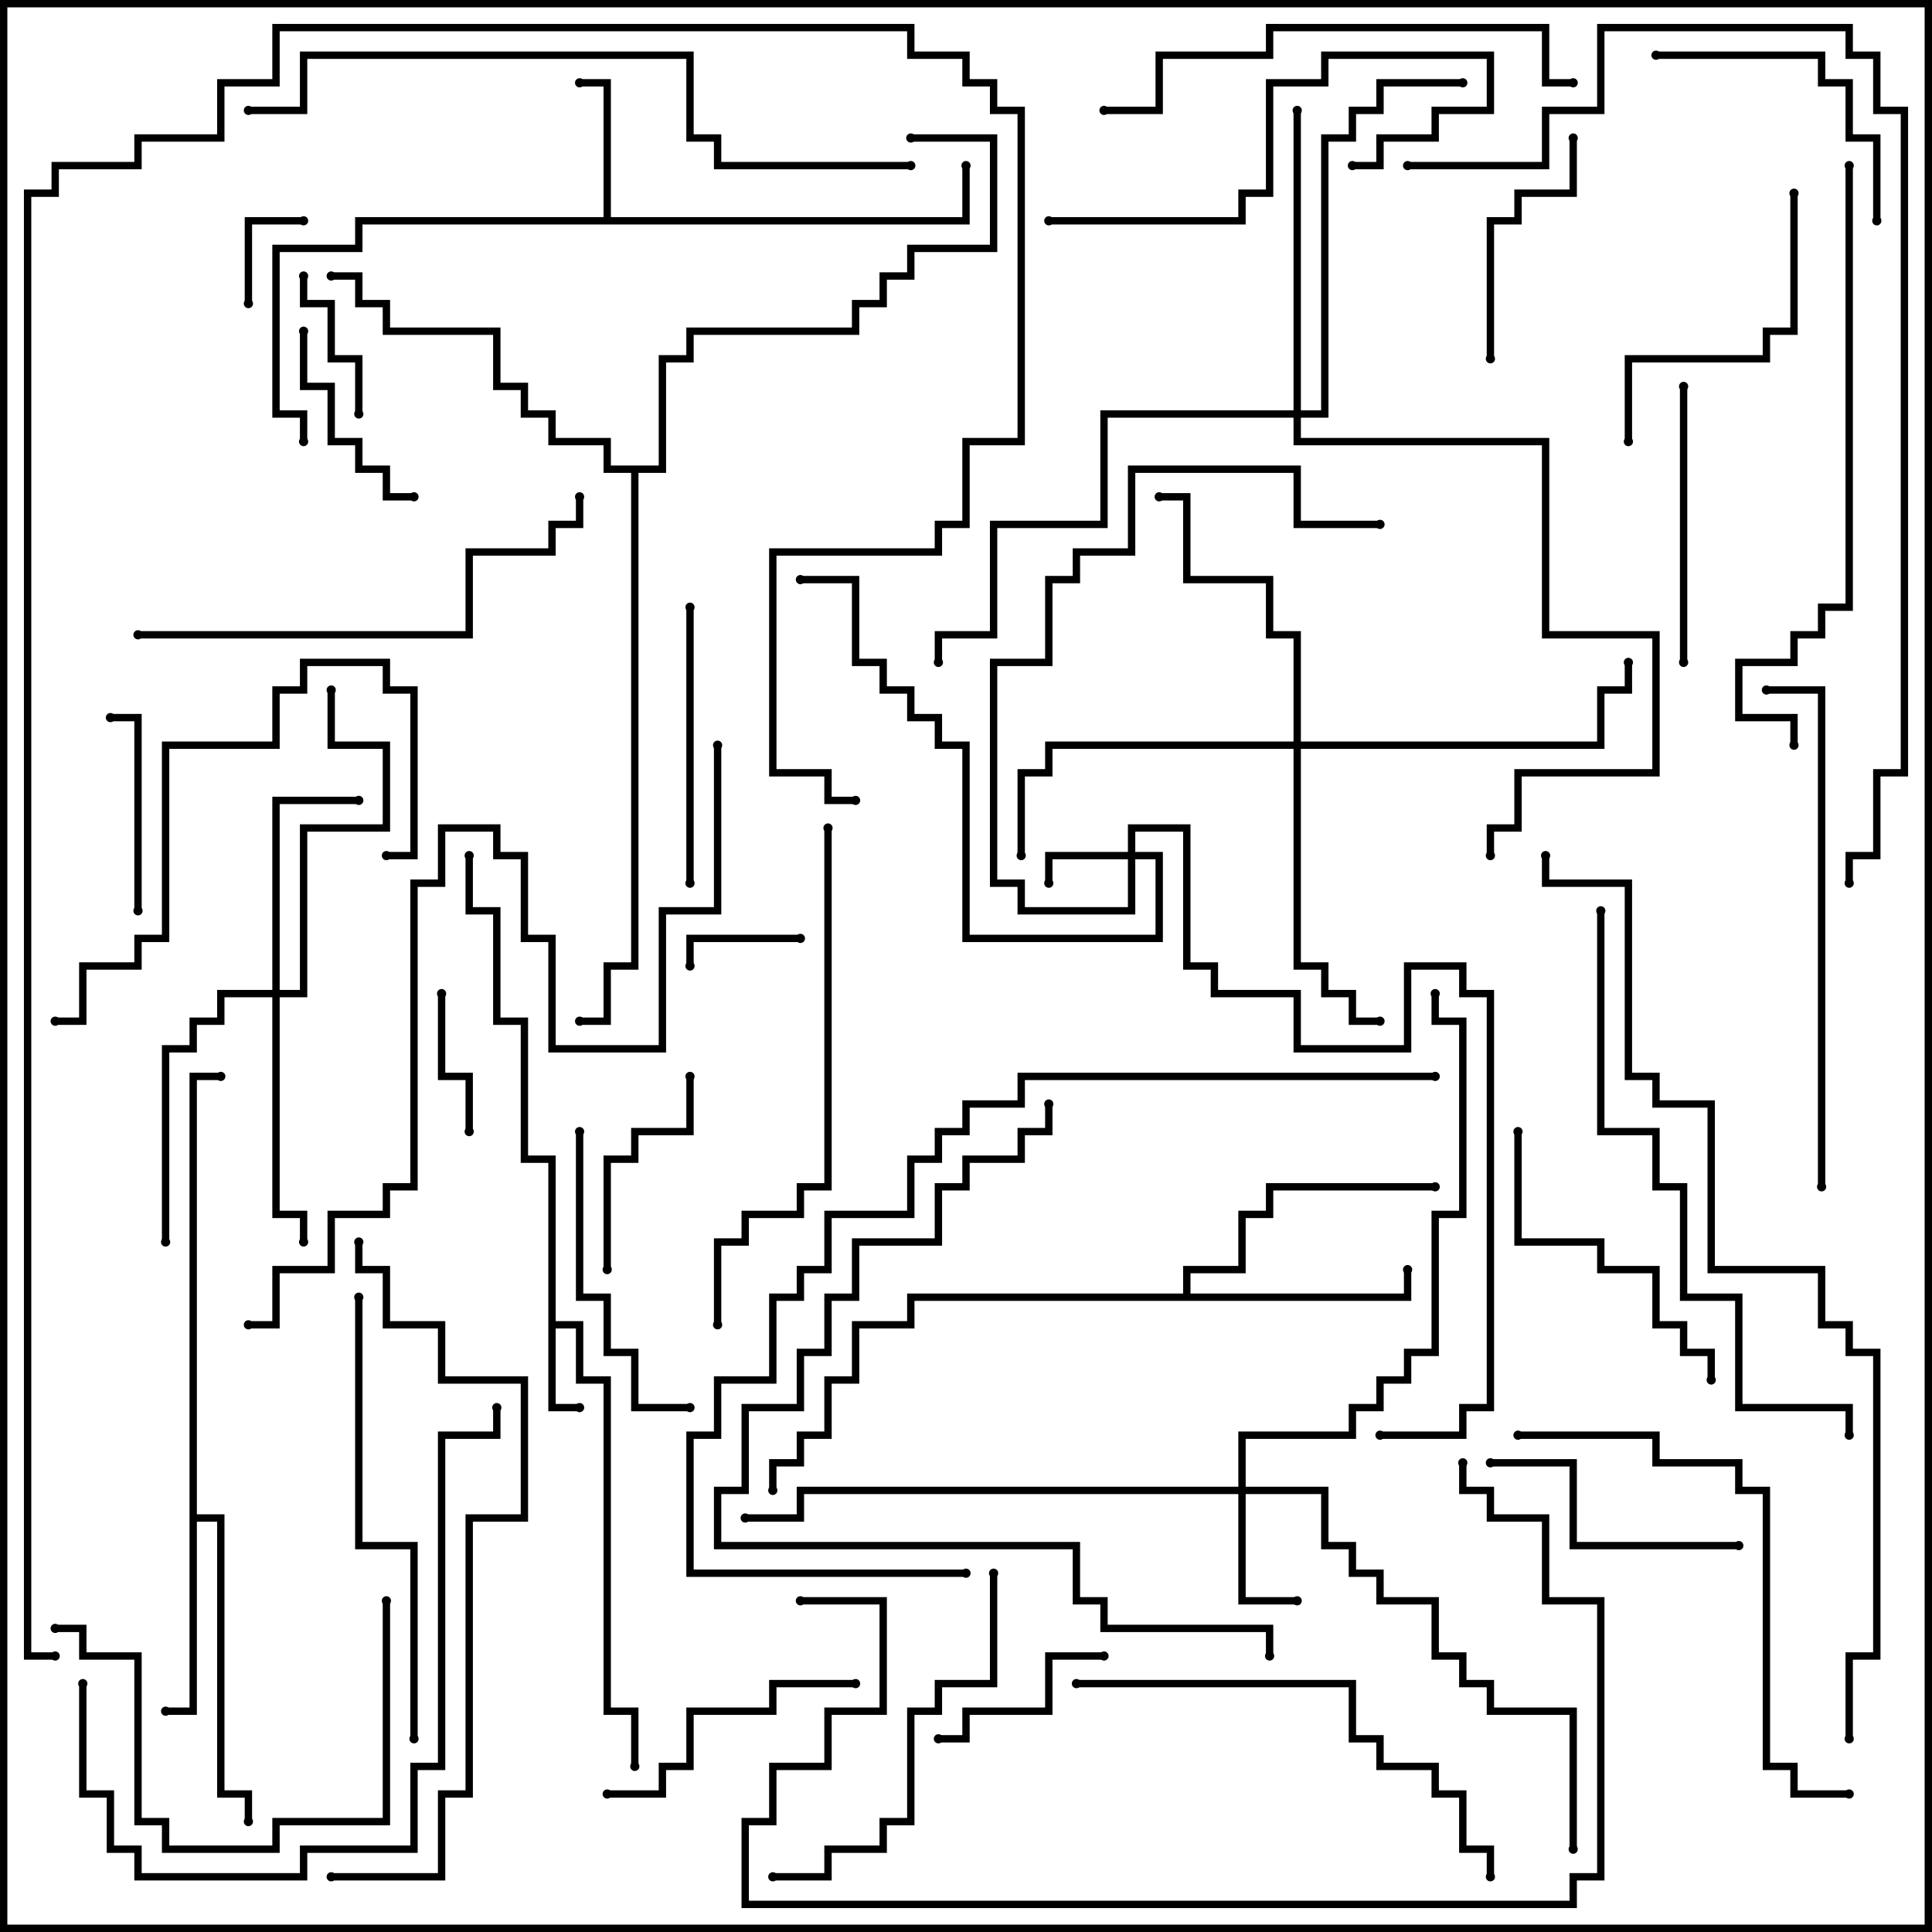 <svg version="1.1" width="105" height="105" xmlns="http://www.w3.org/2000/svg"><path d="M29.8,63.2L28.3,63.2L28.3,55.7L26.8,55.7L26.8,49.7L25.3,49.7L25.3,46.5L25.7,46.5L25.7,49.3L27.2,49.3L27.2,55.3L28.7,55.3L28.7,62.8L30.2,62.8L30.2,71.8L31.7,71.8L31.7,74.8L33.2,74.8L33.2,92.8L34.7,92.8L34.7,96L34.3,96L34.3,93.2L32.8,93.2L32.8,75.2L31.3,75.2L31.3,72.2L30.2,72.2L30.2,76.3L31.5,76.3L31.5,76.7L29.8,76.7z" stroke="none"/><path d="M32.8,11.8L32.8,4.7L31.5,4.7L31.5,4.3L33.2,4.3L33.2,11.8L52.3,11.8L52.3,9L52.7,9L52.7,12.2L19.7,12.2L19.7,13.7L15.2,13.7L15.2,22.3L16.7,22.3L16.7,24L16.3,24L16.3,22.7L14.8,22.7L14.8,13.3L19.3,13.3L19.3,11.8z" stroke="none"/><path d="M10.3,58.3L12,58.3L12,58.7L10.7,58.7L10.7,82.3L12.2,82.3L12.2,97.3L13.7,97.3L13.7,99L13.3,99L13.3,97.7L11.8,97.7L11.8,82.7L10.7,82.7L10.7,93.2L9,93.2L9,92.8L10.3,92.8z" stroke="none"/><path d="M64.3,70.3L64.3,68.8L67.3,68.8L67.3,65.8L68.8,65.8L68.8,64.3L78,64.3L78,64.7L69.2,64.7L69.2,66.2L67.7,66.2L67.7,69.2L64.7,69.2L64.7,70.3L76.3,70.3L76.3,69L76.7,69L76.7,70.7L49.7,70.7L49.7,72.2L46.7,72.2L46.7,75.2L45.2,75.2L45.2,78.2L43.7,78.2L43.7,79.7L42.2,79.7L42.2,81L41.8,81L41.8,79.3L43.3,79.3L43.3,77.8L44.8,77.8L44.8,74.8L46.3,74.8L46.3,71.8L49.3,71.8L49.3,70.3z" stroke="none"/><path d="M35.8,25.3L35.8,19.3L37.3,19.3L37.3,17.8L46.3,17.8L46.3,16.3L47.8,16.3L47.8,14.8L49.3,14.8L49.3,13.3L53.8,13.3L53.8,7.7L49.5,7.7L49.5,7.3L54.2,7.3L54.2,13.7L49.7,13.7L49.7,15.2L48.2,15.2L48.2,16.7L46.7,16.7L46.7,18.2L37.7,18.2L37.7,19.7L36.2,19.7L36.2,25.7L34.7,25.7L34.7,52.7L33.2,52.7L33.2,55.7L31.5,55.7L31.5,55.3L32.8,55.3L32.8,52.3L34.3,52.3L34.3,25.7L32.8,25.7L32.8,24.2L29.8,24.2L29.8,22.7L28.3,22.7L28.3,21.2L26.8,21.2L26.8,18.2L20.8,18.2L20.8,16.7L19.3,16.7L19.3,15.2L18,15.2L18,14.8L19.7,14.8L19.7,16.3L21.2,16.3L21.2,17.8L27.2,17.8L27.2,20.8L28.7,20.8L28.7,22.3L30.2,22.3L30.2,23.8L33.2,23.8L33.2,25.3z" stroke="none"/><path d="M61.3,46.3L61.3,44.8L64.7,44.8L64.7,52.3L66.2,52.3L66.2,53.8L70.7,53.8L70.7,56.8L76.3,56.8L76.3,52.3L79.7,52.3L79.7,53.8L81.2,53.8L81.2,76.7L79.7,76.7L79.7,78.2L75,78.2L75,77.8L79.3,77.8L79.3,76.3L80.8,76.3L80.8,54.2L79.3,54.2L79.3,52.7L76.7,52.7L76.7,57.2L70.3,57.2L70.3,54.2L65.8,54.2L65.8,52.7L64.3,52.7L64.3,45.2L61.7,45.2L61.7,46.3L63.2,46.3L63.2,51.2L52.3,51.2L52.3,40.7L50.8,40.7L50.8,39.2L49.3,39.2L49.3,37.7L47.8,37.7L47.8,36.2L46.3,36.2L46.3,31.7L43.5,31.7L43.5,31.3L46.7,31.3L46.7,35.8L48.2,35.8L48.2,37.3L49.7,37.3L49.7,38.8L51.2,38.8L51.2,40.3L52.7,40.3L52.7,50.8L62.8,50.8L62.8,46.7L61.7,46.7L61.7,49.7L55.3,49.7L55.3,48.2L53.8,48.2L53.8,35.8L56.8,35.8L56.8,31.3L58.3,31.3L58.3,29.8L61.3,29.8L61.3,25.3L70.7,25.3L70.7,28.3L75,28.3L75,28.7L70.3,28.7L70.3,25.7L61.7,25.7L61.7,30.2L58.7,30.2L58.7,31.7L57.2,31.7L57.2,36.2L54.2,36.2L54.2,47.8L55.7,47.8L55.7,49.3L61.3,49.3L61.3,46.7L57.2,46.7L57.2,48L56.8,48L56.8,46.3z" stroke="none"/><path d="M67.3,80.8L67.3,77.8L73.3,77.8L73.3,76.3L74.8,76.3L74.8,74.8L76.3,74.8L76.3,73.3L77.8,73.3L77.8,65.8L79.3,65.8L79.3,55.7L77.8,55.7L77.8,54L78.2,54L78.2,55.3L79.7,55.3L79.7,66.2L78.2,66.2L78.2,73.7L76.7,73.7L76.7,75.2L75.2,75.2L75.2,76.7L73.7,76.7L73.7,78.2L67.7,78.2L67.7,80.8L72.2,80.8L72.2,83.8L73.7,83.8L73.7,85.3L75.2,85.3L75.2,86.8L78.2,86.8L78.2,89.8L79.7,89.8L79.7,91.3L81.2,91.3L81.2,92.8L85.7,92.8L85.7,100.5L85.3,100.5L85.3,93.2L80.8,93.2L80.8,91.7L79.3,91.7L79.3,90.2L77.8,90.2L77.8,87.2L74.8,87.2L74.8,85.7L73.3,85.7L73.3,84.2L71.8,84.2L71.8,81.2L67.7,81.2L67.7,86.8L70.5,86.8L70.5,87.2L67.3,87.2L67.3,81.2L43.7,81.2L43.7,82.7L40.5,82.7L40.5,82.3L43.3,82.3L43.3,80.8z" stroke="none"/><path d="M14.8,53.8L14.8,43.3L19.5,43.3L19.5,43.7L15.2,43.7L15.2,53.8L16.3,53.8L16.3,44.8L20.8,44.8L20.8,40.7L17.8,40.7L17.8,37.5L18.2,37.5L18.2,40.3L21.2,40.3L21.2,45.2L16.7,45.2L16.7,54.2L15.2,54.2L15.2,65.8L16.7,65.8L16.7,67.5L16.3,67.5L16.3,66.2L14.8,66.2L14.8,54.2L12.2,54.2L12.2,55.7L10.7,55.7L10.7,57.2L9.2,57.2L9.2,67.5L8.8,67.5L8.8,56.8L10.3,56.8L10.3,55.3L11.8,55.3L11.8,53.8z" stroke="none"/><path d="M70.3,40.3L70.3,34.7L68.8,34.7L68.8,31.7L64.3,31.7L64.3,27.2L63,27.2L63,26.8L64.7,26.8L64.7,31.3L69.2,31.3L69.2,34.3L70.7,34.3L70.7,40.3L86.8,40.3L86.8,37.3L88.3,37.3L88.3,36L88.7,36L88.7,37.7L87.2,37.7L87.2,40.7L70.7,40.7L70.7,52.3L72.2,52.3L72.2,53.8L73.7,53.8L73.7,55.3L75,55.3L75,55.7L73.3,55.7L73.3,54.2L71.8,54.2L71.8,52.7L70.3,52.7L70.3,40.7L57.2,40.7L57.2,42.2L55.7,42.2L55.7,46.5L55.3,46.5L55.3,41.8L56.8,41.8L56.8,40.3z" stroke="none"/><path d="M70.3,22.3L70.3,6L70.7,6L70.7,22.3L71.8,22.3L71.8,7.3L73.3,7.3L73.3,5.8L74.8,5.8L74.8,4.3L79.5,4.3L79.5,4.7L75.2,4.7L75.2,6.2L73.7,6.2L73.7,7.7L72.2,7.7L72.2,22.7L70.7,22.7L70.7,23.8L84.2,23.8L84.2,34.3L90.2,34.3L90.2,42.2L82.7,42.2L82.7,45.2L81.2,45.2L81.2,46.5L80.8,46.5L80.8,44.8L82.3,44.8L82.3,41.8L89.8,41.8L89.8,34.7L83.8,34.7L83.8,24.2L70.3,24.2L70.3,22.7L60.2,22.7L60.2,28.7L54.2,28.7L54.2,34.7L51.2,34.7L51.2,36L50.8,36L50.8,34.3L53.8,34.3L53.8,28.3L59.8,28.3L59.8,22.3z" stroke="none"/><path d="M16.5,11.8L16.5,12.2L13.7,12.2L13.7,16.5L13.3,16.5L13.3,11.8z" stroke="none"/><path d="M43.5,50.8L43.5,51.2L37.7,51.2L37.7,52.5L37.3,52.5L37.3,50.8z" stroke="none"/><path d="M25.7,61.5L25.3,61.5L25.3,58.7L23.8,58.7L23.8,54L24.2,54L24.2,58.3L25.7,58.3z" stroke="none"/><path d="M19.7,22.5L19.3,22.5L19.3,19.7L17.8,19.7L17.8,16.7L16.3,16.7L16.3,15L16.7,15L16.7,16.3L18.2,16.3L18.2,19.3L19.7,19.3z" stroke="none"/><path d="M60,89.8L60,90.2L57.2,90.2L57.2,93.2L52.7,93.2L52.7,94.7L51,94.7L51,94.3L52.3,94.3L52.3,92.8L56.8,92.8L56.8,89.8z" stroke="none"/><path d="M7.7,49.5L7.3,49.5L7.3,39.2L6,39.2L6,38.8L7.7,38.8z" stroke="none"/><path d="M16.3,18L16.7,18L16.7,20.8L18.2,20.8L18.2,23.8L19.7,23.8L19.7,25.3L21.2,25.3L21.2,26.8L22.5,26.8L22.5,27.2L20.8,27.2L20.8,25.7L19.3,25.7L19.3,24.2L17.8,24.2L17.8,21.2L16.3,21.2z" stroke="none"/><path d="M33.2,69L32.8,69L32.8,62.8L34.3,62.8L34.3,61.3L37.3,61.3L37.3,58.5L37.7,58.5L37.7,61.7L34.7,61.7L34.7,63.2L33.2,63.2z" stroke="none"/><path d="M85.3,7.5L85.7,7.5L85.7,10.7L82.7,10.7L82.7,12.2L81.2,12.2L81.2,19.5L80.8,19.5L80.8,11.8L82.3,11.8L82.3,10.3L85.3,10.3z" stroke="none"/><path d="M94.5,83.8L94.5,84.2L85.3,84.2L85.3,79.7L81,79.7L81,79.3L85.7,79.3L85.7,83.8z" stroke="none"/><path d="M46.5,91.3L46.5,91.7L42.2,91.7L42.2,93.2L37.7,93.2L37.7,96.2L36.2,96.2L36.2,97.7L33,97.7L33,97.3L35.8,97.3L35.8,95.8L37.3,95.8L37.3,92.8L41.8,92.8L41.8,91.3z" stroke="none"/><path d="M102.2,12L101.8,12L101.8,7.7L100.3,7.7L100.3,4.7L98.8,4.7L98.8,3.2L90,3.2L90,2.8L99.2,2.8L99.2,4.3L100.7,4.3L100.7,7.3L102.2,7.3z" stroke="none"/><path d="M37.7,48L37.3,48L37.3,33L37.7,33z" stroke="none"/><path d="M91.7,36L91.3,36L91.3,21L91.7,21z" stroke="none"/><path d="M31.3,61.5L31.7,61.5L31.7,70.3L33.2,70.3L33.2,73.3L34.7,73.3L34.7,76.3L37.5,76.3L37.5,76.7L34.3,76.7L34.3,73.7L32.8,73.7L32.8,70.7L31.3,70.7z" stroke="none"/><path d="M97.3,10.5L97.7,10.5L97.7,18.2L96.2,18.2L96.2,19.7L88.7,19.7L88.7,24L88.3,24L88.3,19.3L95.8,19.3L95.8,17.8L97.3,17.8z" stroke="none"/><path d="M57,12.2L57,11.8L67.3,11.8L67.3,10.3L68.8,10.3L68.8,4.3L71.8,4.3L71.8,2.8L81.2,2.8L81.2,6.2L78.2,6.2L78.2,7.7L75.2,7.7L75.2,9.2L73.5,9.2L73.5,8.8L74.8,8.8L74.8,7.3L77.8,7.3L77.8,5.8L80.8,5.8L80.8,3.2L72.2,3.2L72.2,4.7L69.2,4.7L69.2,10.7L67.7,10.7L67.7,12.2z" stroke="none"/><path d="M82.3,61.5L82.7,61.5L82.7,67.3L87.2,67.3L87.2,68.8L90.2,68.8L90.2,71.8L91.7,71.8L91.7,73.3L93.2,73.3L93.2,75L92.8,75L92.8,73.7L91.3,73.7L91.3,72.2L89.8,72.2L89.8,69.2L86.8,69.2L86.8,67.7L82.3,67.7z" stroke="none"/><path d="M20.8,87L21.2,87L21.2,99.2L15.2,99.2L15.2,100.7L8.8,100.7L8.8,99.2L7.3,99.2L7.3,90.2L4.3,90.2L4.3,88.7L3,88.7L3,88.3L4.7,88.3L4.7,89.8L7.7,89.8L7.7,98.8L9.2,98.8L9.2,100.3L14.8,100.3L14.8,98.8L20.8,98.8z" stroke="none"/><path d="M3,55.7L3,55.3L4.3,55.3L4.3,52.3L7.3,52.3L7.3,50.8L8.8,50.8L8.8,40.3L14.8,40.3L14.8,37.3L16.3,37.3L16.3,35.8L21.2,35.8L21.2,37.3L22.7,37.3L22.7,46.7L21,46.7L21,46.3L22.3,46.3L22.3,37.7L20.8,37.7L20.8,36.2L16.7,36.2L16.7,37.7L15.2,37.7L15.2,40.7L9.2,40.7L9.2,51.2L7.7,51.2L7.7,52.7L4.7,52.7L4.7,55.7z" stroke="none"/><path d="M53.8,85.5L54.2,85.5L54.2,91.7L51.2,91.7L51.2,93.2L49.7,93.2L49.7,99.2L48.2,99.2L48.2,100.7L45.2,100.7L45.2,102.2L42,102.2L42,101.8L44.8,101.8L44.8,100.3L47.8,100.3L47.8,98.8L49.3,98.8L49.3,92.8L50.8,92.8L50.8,91.3L53.8,91.3z" stroke="none"/><path d="M19.3,70.5L19.7,70.5L19.7,83.8L22.7,83.8L22.7,94.5L22.3,94.5L22.3,84.2L19.3,84.2z" stroke="none"/><path d="M58.5,91.7L58.5,91.3L73.7,91.3L73.7,94.3L75.2,94.3L75.2,95.8L78.2,95.8L78.2,97.3L79.7,97.3L79.7,100.3L81.2,100.3L81.2,102L80.8,102L80.8,100.7L79.3,100.7L79.3,97.7L77.8,97.7L77.8,96.2L74.8,96.2L74.8,94.7L73.3,94.7L73.3,91.7z" stroke="none"/><path d="M7.5,34.7L7.5,34.3L25.3,34.3L25.3,29.8L29.8,29.8L29.8,28.3L31.3,28.3L31.3,27L31.7,27L31.7,28.7L30.2,28.7L30.2,30.2L25.7,30.2L25.7,34.7z" stroke="none"/><path d="M85.5,4.3L85.5,4.7L83.8,4.7L83.8,1.7L69.2,1.7L69.2,3.2L63.2,3.2L63.2,6.2L60,6.2L60,5.8L62.8,5.8L62.8,2.8L68.8,2.8L68.8,1.3L84.2,1.3L84.2,4.3z" stroke="none"/><path d="M82.5,78.2L82.5,77.8L90.2,77.8L90.2,79.3L94.7,79.3L94.7,80.8L96.2,80.8L96.2,95.8L97.7,95.8L97.7,97.3L100.5,97.3L100.5,97.7L97.3,97.7L97.3,96.2L95.8,96.2L95.8,81.2L94.3,81.2L94.3,79.7L89.8,79.7L89.8,78.2z" stroke="none"/><path d="M4.3,91.5L4.7,91.5L4.7,97.3L6.2,97.3L6.2,100.3L7.7,100.3L7.7,101.8L16.3,101.8L16.3,100.3L22.3,100.3L22.3,95.8L23.8,95.8L23.8,77.8L26.8,77.8L26.8,76.5L27.2,76.5L27.2,78.2L24.2,78.2L24.2,96.2L22.7,96.2L22.7,100.7L16.7,100.7L16.7,102.2L7.3,102.2L7.3,100.7L5.8,100.7L5.8,97.7L4.3,97.7z" stroke="none"/><path d="M99.2,64.5L98.8,64.5L98.8,37.7L96,37.7L96,37.3L99.2,37.3z" stroke="none"/><path d="M44.8,45L45.2,45L45.2,64.7L43.7,64.7L43.7,66.2L40.7,66.2L40.7,67.7L39.2,67.7L39.2,72L38.8,72L38.8,67.3L40.3,67.3L40.3,65.8L43.3,65.8L43.3,64.3L44.8,64.3z" stroke="none"/><path d="M86.8,49.5L87.2,49.5L87.2,61.3L90.2,61.3L90.2,64.3L91.7,64.3L91.7,70.3L94.7,70.3L94.7,76.3L100.7,76.3L100.7,78L100.3,78L100.3,76.7L94.3,76.7L94.3,70.7L91.3,70.7L91.3,64.7L89.8,64.7L89.8,61.7L86.8,61.7z" stroke="none"/><path d="M100.3,9L100.7,9L100.7,33.2L99.2,33.2L99.2,34.7L97.7,34.7L97.7,36.2L94.7,36.2L94.7,38.8L97.7,38.8L97.7,40.5L97.3,40.5L97.3,39.2L94.3,39.2L94.3,35.8L97.3,35.8L97.3,34.3L98.8,34.3L98.8,32.8L100.3,32.8z" stroke="none"/><path d="M56.8,60L57.2,60L57.2,61.7L55.7,61.7L55.7,63.2L52.7,63.2L52.7,64.7L51.2,64.7L51.2,67.7L46.7,67.7L46.7,70.7L45.2,70.7L45.2,73.7L43.7,73.7L43.7,76.7L40.7,76.7L40.7,81.2L39.2,81.2L39.2,83.8L58.7,83.8L58.7,86.8L60.2,86.8L60.2,88.3L69.2,88.3L69.2,90L68.8,90L68.8,88.7L59.8,88.7L59.8,87.2L58.3,87.2L58.3,84.2L38.8,84.2L38.8,80.8L40.3,80.8L40.3,76.3L43.3,76.3L43.3,73.3L44.8,73.3L44.8,70.3L46.3,70.3L46.3,67.3L50.8,67.3L50.8,64.3L52.3,64.3L52.3,62.8L55.3,62.8L55.3,61.3L56.8,61.3z" stroke="none"/><path d="M18,102.2L18,101.8L23.8,101.8L23.8,97.3L25.3,97.3L25.3,82.3L28.3,82.3L28.3,75.2L23.8,75.2L23.8,72.2L20.8,72.2L20.8,69.2L19.3,69.2L19.3,67.5L19.7,67.5L19.7,68.8L21.2,68.8L21.2,71.8L24.2,71.8L24.2,74.8L28.7,74.8L28.7,82.7L25.7,82.7L25.7,97.7L24.2,97.7L24.2,102.2z" stroke="none"/><path d="M49.5,8.8L49.5,9.2L38.8,9.2L38.8,7.7L37.3,7.7L37.3,3.2L16.7,3.2L16.7,6.2L13.5,6.2L13.5,5.8L16.3,5.8L16.3,2.8L37.7,2.8L37.7,7.3L39.2,7.3L39.2,8.8z" stroke="none"/><path d="M43.5,87.2L43.5,86.8L48.2,86.8L48.2,93.2L45.2,93.2L45.2,96.2L42.2,96.2L42.2,99.2L40.7,99.2L40.7,103.3L85.3,103.3L85.3,101.8L86.8,101.8L86.8,87.2L83.8,87.2L83.8,82.7L80.8,82.7L80.8,81.2L79.3,81.2L79.3,79.5L79.7,79.5L79.7,80.8L81.2,80.8L81.2,82.3L84.2,82.3L84.2,86.8L87.2,86.8L87.2,102.2L85.7,102.2L85.7,103.7L40.3,103.7L40.3,98.8L41.8,98.8L41.8,95.8L44.8,95.8L44.8,92.8L47.8,92.8L47.8,87.2z" stroke="none"/><path d="M78,58.3L78,58.7L55.7,58.7L55.7,60.2L52.7,60.2L52.7,61.7L51.2,61.7L51.2,63.2L49.7,63.2L49.7,66.2L45.2,66.2L45.2,69.2L43.7,69.2L43.7,70.7L42.2,70.7L42.2,75.2L39.2,75.2L39.2,78.2L37.7,78.2L37.7,85.3L52.5,85.3L52.5,85.7L37.3,85.7L37.3,77.8L38.8,77.8L38.8,74.8L41.8,74.8L41.8,70.3L43.3,70.3L43.3,68.8L44.8,68.8L44.8,65.8L49.3,65.8L49.3,62.8L50.8,62.8L50.8,61.3L52.3,61.3L52.3,59.8L55.3,59.8L55.3,58.3z" stroke="none"/><path d="M38.8,40.5L39.2,40.5L39.2,49.7L36.2,49.7L36.2,57.2L29.8,57.2L29.8,51.2L28.3,51.2L28.3,46.7L26.8,46.7L26.8,45.2L24.2,45.2L24.2,48.2L22.7,48.2L22.7,64.7L21.2,64.7L21.2,66.2L18.2,66.2L18.2,69.2L15.2,69.2L15.2,72.2L13.5,72.2L13.5,71.8L14.8,71.8L14.8,68.8L17.8,68.8L17.8,65.8L20.8,65.8L20.8,64.3L22.3,64.3L22.3,47.8L23.8,47.8L23.8,44.8L27.2,44.8L27.2,46.3L28.7,46.3L28.7,50.8L30.2,50.8L30.2,56.8L35.8,56.8L35.8,49.3L38.8,49.3z" stroke="none"/><path d="M76.5,9.2L76.5,8.8L83.8,8.8L83.8,5.8L86.8,5.8L86.8,1.3L100.7,1.3L100.7,2.8L102.2,2.8L102.2,5.8L103.7,5.8L103.7,42.2L102.2,42.2L102.2,46.7L100.7,46.7L100.7,48L100.3,48L100.3,46.3L101.8,46.3L101.8,41.8L103.3,41.8L103.3,6.2L101.8,6.2L101.8,3.2L100.3,3.2L100.3,1.7L87.2,1.7L87.2,6.2L84.2,6.2L84.2,9.2z" stroke="none"/><path d="M83.8,46.5L84.2,46.5L84.2,47.8L88.7,47.8L88.7,58.3L90.2,58.3L90.2,59.8L93.2,59.8L93.2,68.8L99.2,68.8L99.2,71.8L100.7,71.8L100.7,73.3L102.2,73.3L102.2,90.2L100.7,90.2L100.7,94.5L100.3,94.5L100.3,89.8L101.8,89.8L101.8,73.7L100.3,73.7L100.3,72.2L98.8,72.2L98.8,69.2L92.8,69.2L92.8,60.2L89.8,60.2L89.8,58.7L88.3,58.7L88.3,48.2L83.8,48.2z" stroke="none"/><path d="M3,89.8L3,90.2L1.3,90.2L1.3,10.3L2.8,10.3L2.8,8.8L7.3,8.8L7.3,7.3L11.8,7.3L11.8,4.3L14.8,4.3L14.8,1.3L49.7,1.3L49.7,2.8L52.7,2.8L52.7,4.3L54.2,4.3L54.2,5.8L55.7,5.8L55.7,24.2L52.7,24.2L52.7,28.7L51.2,28.7L51.2,30.2L42.2,30.2L42.2,41.8L45.2,41.8L45.2,43.3L46.5,43.3L46.5,43.7L44.8,43.7L44.8,42.2L41.8,42.2L41.8,29.8L50.8,29.8L50.8,28.3L52.3,28.3L52.3,23.8L55.3,23.8L55.3,6.2L53.8,6.2L53.8,4.7L52.3,4.7L52.3,3.2L49.3,3.2L49.3,1.7L15.2,1.7L15.2,4.7L12.2,4.7L12.2,7.7L7.7,7.7L7.7,9.2L3.2,9.2L3.2,10.7L1.7,10.7L1.7,89.8z" stroke="none"/><circle cx="31.5" cy="76.5" r="0.25" stroke-width="0" fill="#000" /><circle cx="34.5" cy="96" r="0.25" stroke-width="0" fill="#000" /><circle cx="25.5" cy="46.5" r="0.25" stroke-width="0" fill="#000" /><circle cx="31.5" cy="4.5" r="0.25" stroke-width="0" fill="#000" /><circle cx="52.5" cy="9" r="0.25" stroke-width="0" fill="#000" /><circle cx="16.5" cy="24" r="0.25" stroke-width="0" fill="#000" /><circle cx="9" cy="93" r="0.25" stroke-width="0" fill="#000" /><circle cx="13.5" cy="99" r="0.25" stroke-width="0" fill="#000" /><circle cx="12" cy="58.5" r="0.25" stroke-width="0" fill="#000" /><circle cx="76.5" cy="69" r="0.25" stroke-width="0" fill="#000" /><circle cx="78" cy="64.5" r="0.25" stroke-width="0" fill="#000" /><circle cx="42" cy="81" r="0.25" stroke-width="0" fill="#000" /><circle cx="18" cy="15" r="0.25" stroke-width="0" fill="#000" /><circle cx="49.5" cy="7.5" r="0.25" stroke-width="0" fill="#000" /><circle cx="31.5" cy="55.5" r="0.25" stroke-width="0" fill="#000" /><circle cx="57" cy="48" r="0.25" stroke-width="0" fill="#000" /><circle cx="75" cy="28.5" r="0.25" stroke-width="0" fill="#000" /><circle cx="43.5" cy="31.5" r="0.25" stroke-width="0" fill="#000" /><circle cx="75" cy="78" r="0.25" stroke-width="0" fill="#000" /><circle cx="70.5" cy="87" r="0.25" stroke-width="0" fill="#000" /><circle cx="85.5" cy="100.5" r="0.25" stroke-width="0" fill="#000" /><circle cx="40.5" cy="82.5" r="0.25" stroke-width="0" fill="#000" /><circle cx="78" cy="54" r="0.25" stroke-width="0" fill="#000" /><circle cx="19.5" cy="43.5" r="0.25" stroke-width="0" fill="#000" /><circle cx="16.5" cy="67.5" r="0.25" stroke-width="0" fill="#000" /><circle cx="9" cy="67.5" r="0.25" stroke-width="0" fill="#000" /><circle cx="18" cy="37.5" r="0.25" stroke-width="0" fill="#000" /><circle cx="63" cy="27" r="0.25" stroke-width="0" fill="#000" /><circle cx="75" cy="55.5" r="0.25" stroke-width="0" fill="#000" /><circle cx="55.5" cy="46.5" r="0.25" stroke-width="0" fill="#000" /><circle cx="88.5" cy="36" r="0.25" stroke-width="0" fill="#000" /><circle cx="70.5" cy="6" r="0.25" stroke-width="0" fill="#000" /><circle cx="79.5" cy="4.5" r="0.25" stroke-width="0" fill="#000" /><circle cx="51" cy="36" r="0.25" stroke-width="0" fill="#000" /><circle cx="81" cy="46.5" r="0.25" stroke-width="0" fill="#000" /><circle cx="16.5" cy="12" r="0.25" stroke-width="0" fill="#000" /><circle cx="13.5" cy="16.5" r="0.25" stroke-width="0" fill="#000" /><circle cx="43.5" cy="51" r="0.25" stroke-width="0" fill="#000" /><circle cx="37.5" cy="52.5" r="0.25" stroke-width="0" fill="#000" /><circle cx="25.5" cy="61.5" r="0.25" stroke-width="0" fill="#000" /><circle cx="24" cy="54" r="0.25" stroke-width="0" fill="#000" /><circle cx="19.5" cy="22.5" r="0.25" stroke-width="0" fill="#000" /><circle cx="16.5" cy="15" r="0.25" stroke-width="0" fill="#000" /><circle cx="60" cy="90" r="0.25" stroke-width="0" fill="#000" /><circle cx="51" cy="94.5" r="0.25" stroke-width="0" fill="#000" /><circle cx="7.5" cy="49.5" r="0.25" stroke-width="0" fill="#000" /><circle cx="6" cy="39" r="0.25" stroke-width="0" fill="#000" /><circle cx="16.5" cy="18" r="0.25" stroke-width="0" fill="#000" /><circle cx="22.5" cy="27" r="0.25" stroke-width="0" fill="#000" /><circle cx="33" cy="69" r="0.25" stroke-width="0" fill="#000" /><circle cx="37.5" cy="58.5" r="0.25" stroke-width="0" fill="#000" /><circle cx="85.5" cy="7.5" r="0.25" stroke-width="0" fill="#000" /><circle cx="81" cy="19.5" r="0.25" stroke-width="0" fill="#000" /><circle cx="94.5" cy="84" r="0.25" stroke-width="0" fill="#000" /><circle cx="81" cy="79.5" r="0.25" stroke-width="0" fill="#000" /><circle cx="46.5" cy="91.5" r="0.25" stroke-width="0" fill="#000" /><circle cx="33" cy="97.5" r="0.25" stroke-width="0" fill="#000" /><circle cx="102" cy="12" r="0.25" stroke-width="0" fill="#000" /><circle cx="90" cy="3" r="0.25" stroke-width="0" fill="#000" /><circle cx="37.5" cy="48" r="0.25" stroke-width="0" fill="#000" /><circle cx="37.5" cy="33" r="0.25" stroke-width="0" fill="#000" /><circle cx="91.5" cy="36" r="0.25" stroke-width="0" fill="#000" /><circle cx="91.5" cy="21" r="0.25" stroke-width="0" fill="#000" /><circle cx="31.5" cy="61.5" r="0.25" stroke-width="0" fill="#000" /><circle cx="37.5" cy="76.5" r="0.25" stroke-width="0" fill="#000" /><circle cx="97.5" cy="10.5" r="0.25" stroke-width="0" fill="#000" /><circle cx="88.5" cy="24" r="0.25" stroke-width="0" fill="#000" /><circle cx="57" cy="12" r="0.25" stroke-width="0" fill="#000" /><circle cx="73.5" cy="9" r="0.25" stroke-width="0" fill="#000" /><circle cx="82.5" cy="61.5" r="0.25" stroke-width="0" fill="#000" /><circle cx="93" cy="75" r="0.25" stroke-width="0" fill="#000" /><circle cx="21" cy="87" r="0.25" stroke-width="0" fill="#000" /><circle cx="3" cy="88.5" r="0.25" stroke-width="0" fill="#000" /><circle cx="3" cy="55.5" r="0.25" stroke-width="0" fill="#000" /><circle cx="21" cy="46.5" r="0.25" stroke-width="0" fill="#000" /><circle cx="54" cy="85.5" r="0.25" stroke-width="0" fill="#000" /><circle cx="42" cy="102" r="0.25" stroke-width="0" fill="#000" /><circle cx="19.5" cy="70.5" r="0.25" stroke-width="0" fill="#000" /><circle cx="22.5" cy="94.5" r="0.25" stroke-width="0" fill="#000" /><circle cx="58.5" cy="91.5" r="0.25" stroke-width="0" fill="#000" /><circle cx="81" cy="102" r="0.25" stroke-width="0" fill="#000" /><circle cx="7.5" cy="34.5" r="0.25" stroke-width="0" fill="#000" /><circle cx="31.5" cy="27" r="0.25" stroke-width="0" fill="#000" /><circle cx="85.5" cy="4.5" r="0.25" stroke-width="0" fill="#000" /><circle cx="60" cy="6" r="0.25" stroke-width="0" fill="#000" /><circle cx="82.5" cy="78" r="0.25" stroke-width="0" fill="#000" /><circle cx="100.5" cy="97.5" r="0.25" stroke-width="0" fill="#000" /><circle cx="4.5" cy="91.5" r="0.25" stroke-width="0" fill="#000" /><circle cx="27" cy="76.5" r="0.25" stroke-width="0" fill="#000" /><circle cx="99" cy="64.5" r="0.25" stroke-width="0" fill="#000" /><circle cx="96" cy="37.5" r="0.25" stroke-width="0" fill="#000" /><circle cx="45" cy="45" r="0.25" stroke-width="0" fill="#000" /><circle cx="39" cy="72" r="0.25" stroke-width="0" fill="#000" /><circle cx="87" cy="49.5" r="0.25" stroke-width="0" fill="#000" /><circle cx="100.5" cy="78" r="0.25" stroke-width="0" fill="#000" /><circle cx="100.5" cy="9" r="0.25" stroke-width="0" fill="#000" /><circle cx="97.5" cy="40.5" r="0.25" stroke-width="0" fill="#000" /><circle cx="57" cy="60" r="0.25" stroke-width="0" fill="#000" /><circle cx="69" cy="90" r="0.25" stroke-width="0" fill="#000" /><circle cx="18" cy="102" r="0.25" stroke-width="0" fill="#000" /><circle cx="19.5" cy="67.5" r="0.25" stroke-width="0" fill="#000" /><circle cx="49.5" cy="9" r="0.25" stroke-width="0" fill="#000" /><circle cx="13.5" cy="6" r="0.25" stroke-width="0" fill="#000" /><circle cx="43.5" cy="87" r="0.25" stroke-width="0" fill="#000" /><circle cx="79.5" cy="79.5" r="0.25" stroke-width="0" fill="#000" /><circle cx="78" cy="58.5" r="0.25" stroke-width="0" fill="#000" /><circle cx="52.5" cy="85.5" r="0.25" stroke-width="0" fill="#000" /><circle cx="39" cy="40.5" r="0.25" stroke-width="0" fill="#000" /><circle cx="13.5" cy="72" r="0.25" stroke-width="0" fill="#000" /><circle cx="76.5" cy="9" r="0.25" stroke-width="0" fill="#000" /><circle cx="100.5" cy="48" r="0.25" stroke-width="0" fill="#000" /><circle cx="84" cy="46.5" r="0.25" stroke-width="0" fill="#000" /><circle cx="100.5" cy="94.5" r="0.25" stroke-width="0" fill="#000" /><circle cx="3" cy="90" r="0.25" stroke-width="0" fill="#000" /><circle cx="46.5" cy="43.5" r="0.25" stroke-width="0" fill="#000" /><rect x="0" y="0" width="105" height="105" stroke-width="0.8" stroke="#000" fill="none" /></svg>